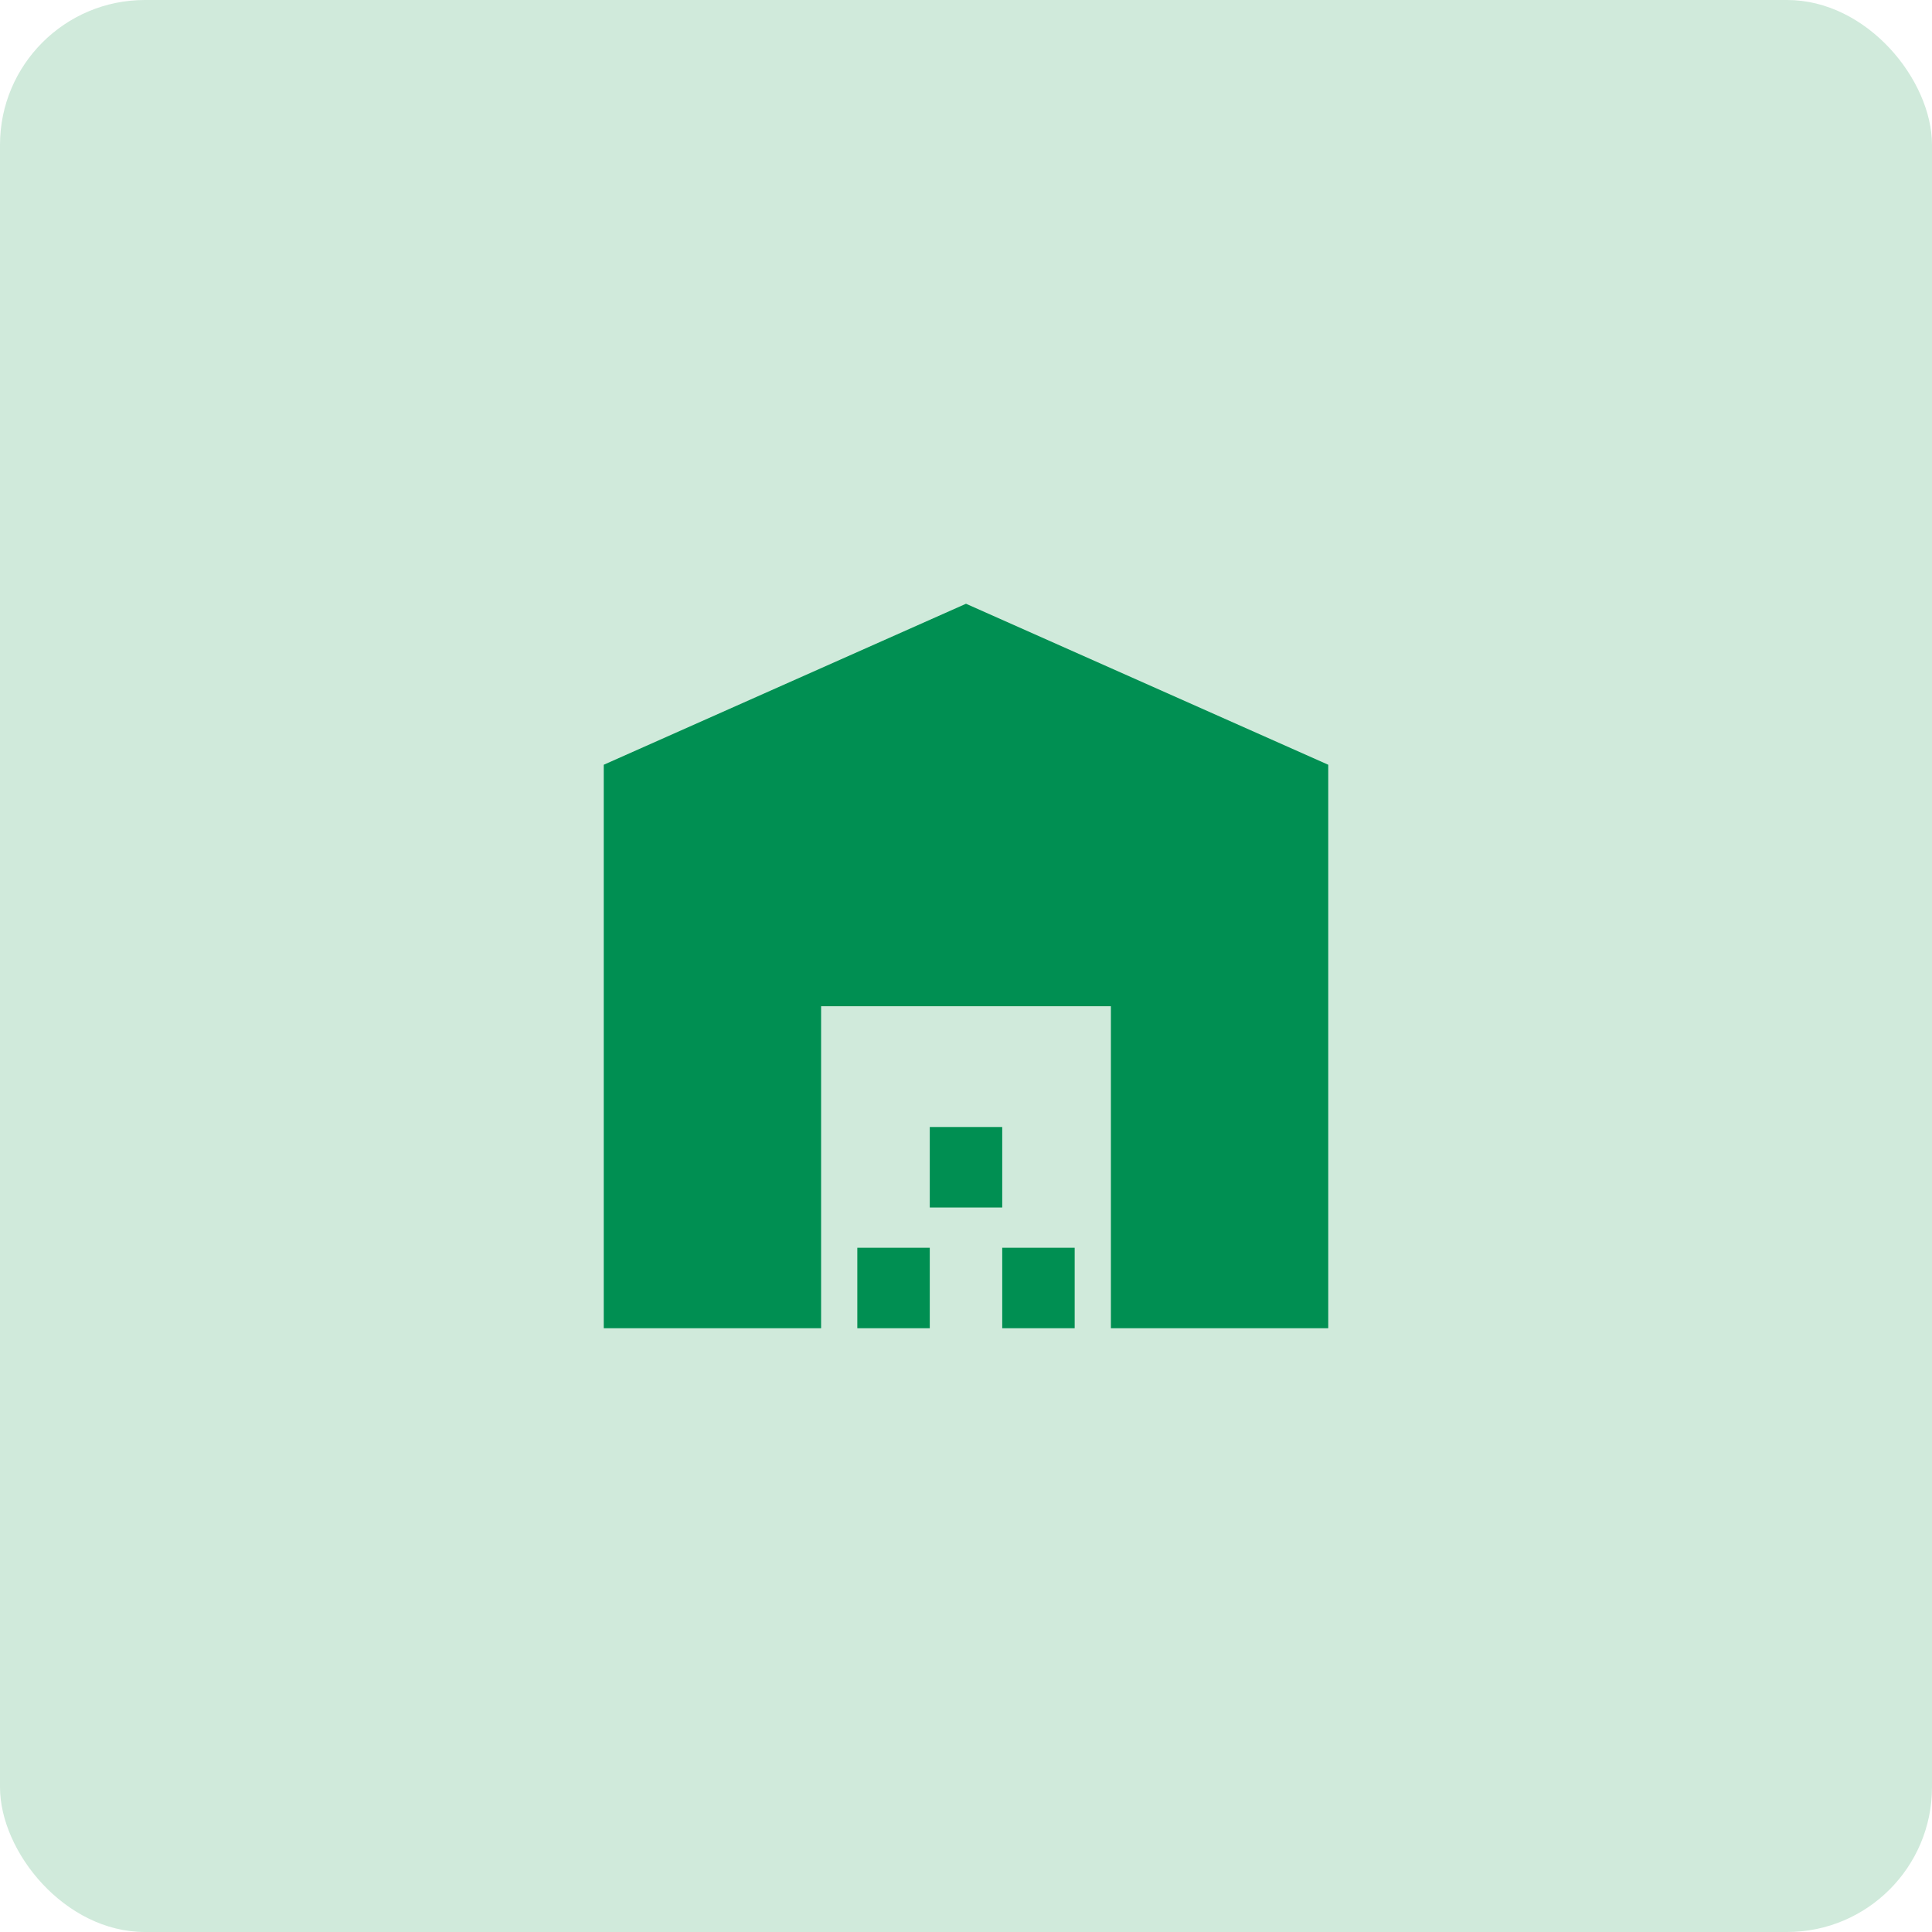 <svg width="80" height="80" viewBox="0 0 80 80" fill="none" xmlns="http://www.w3.org/2000/svg">
<rect width="80" height="80" rx="6" fill="#D0EADB"/>
<path d="M25 55V31.667L40 25L55 31.667V55H46V41.667H34V55H25ZM35.5 55V51.667H38.5V55H35.5ZM38.5 50V46.667H41.5V50H38.5ZM41.5 55V51.667H44.5V55H41.5Z" fill="#008F52"/>
</svg>
